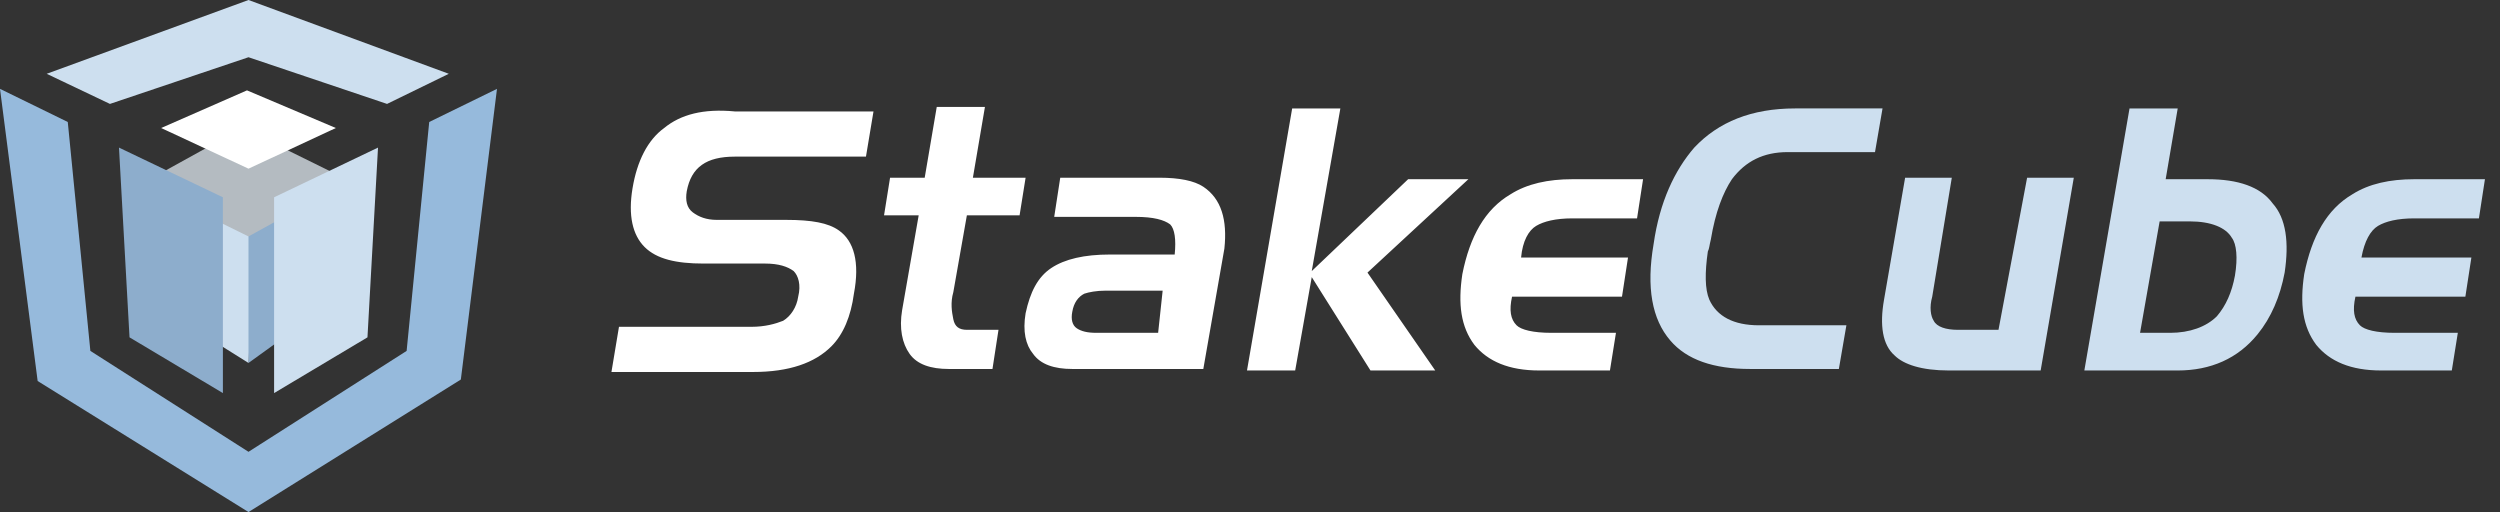 <?xml version="1.0" encoding="utf-8"?>
<!-- Generator: Adobe Illustrator 22.0.1, SVG Export Plug-In . SVG Version: 6.00 Build 0)  -->
<svg version="1.1" xmlns="http://www.w3.org/2000/svg" xmlns:xlink="http://www.w3.org/1999/xlink" x="0px" y="0px"
	 viewBox="0 0 166 34" style="enable-background:new 0 0 166 34;" xml:space="preserve">
<rect x="0" y="0" width="166" height="34" fill="#333333" stroke="none"/>
<style type="text/css">
	.st0{enable-background:new    ;}
	.st1{fill-rule:evenodd;clip-rule:evenodd;fill:#FFFFFF;}
	.st2{fill-rule:evenodd;clip-rule:evenodd;fill:#CDDFEF;}
	.st3{fill-rule:evenodd;clip-rule:evenodd;fill:#96BADC;}
	.st4{fill-rule:evenodd;clip-rule:evenodd;fill:#8DADCC;}
	.st5{fill-rule:evenodd;clip-rule:evenodd;fill:#B4BBC1;}
</style>
<g id="StakeCube_copy_1_" class="st0">
	<g id="StakeCube_copy">
		<g>
			<path class="st1" d="M44.1,8.5c-1.1,0.8-1.8,2.2-2.1,4c-0.3,1.8,0,3.1,0.8,3.9c0.8,0.8,2.1,1.1,3.9,1.1h4.1
				c0.9,0,1.5,0.2,1.9,0.5c0.3,0.3,0.5,0.9,0.3,1.7c-0.1,0.7-0.5,1.3-1,1.6c-0.5,0.2-1.2,0.4-2.1,0.4h-8.8l-0.5,3H50
				c2.4,0,4.1-0.6,5.2-1.7c0.8-0.8,1.3-2,1.5-3.5c0.4-2.1,0-3.5-1-4.2c-0.7-0.5-1.8-0.7-3.5-0.7h-4.6c-0.7,0-1.2-0.2-1.6-0.5
				c-0.4-0.3-0.5-0.8-0.4-1.4c0.3-1.6,1.3-2.3,3.2-2.3h8.7l0.5-3h-9.2C46.7,7.2,45.2,7.6,44.1,8.5z M64.2,14.3h3.5l0.4-2.5h-3.5
				l0.8-4.7h-3.2l-0.8,4.7h-2.3l-0.4,2.5H61l-1.1,6.3c-0.2,1.2,0,2.2,0.5,2.9c0.5,0.7,1.4,1,2.6,1h2.9l0.4-2.6h-2.1
				c-0.5,0-0.8-0.2-0.9-0.7c-0.1-0.5-0.2-1.1,0-1.8L64.2,14.3z M79.9,12.4c-0.6-0.4-1.6-0.6-2.9-0.6h-6.6l-0.4,2.6h5.4
				c1.2,0,1.9,0.2,2.3,0.5c0.3,0.3,0.4,1,0.3,2h-4.3c-1.7,0-3,0.3-3.9,0.9c-0.9,0.6-1.4,1.6-1.7,3c-0.2,1.2,0,2.1,0.5,2.7
				c0.5,0.7,1.4,1,2.6,1h8.7l1.4-8C81.5,14.6,81.1,13.2,79.9,12.4z M76.9,22.1h-4.1c-0.6,0-1-0.1-1.3-0.3c-0.3-0.2-0.4-0.6-0.3-1.1
				c0.1-0.6,0.4-1,0.8-1.2c0.3-0.1,0.8-0.2,1.4-0.2h3.8L76.9,22.1z M97.5,11.9h-4L87.1,18L89,7.2h-3.2l-3,17.4H86l1.1-6.2l3.9,6.2
				h4.3l-4.5-6.5L97.5,11.9z M102,15c0.5-0.3,1.3-0.5,2.4-0.5h4.3l0.4-2.6h-4.7c-1.6,0-3,0.3-4.1,1c-1.7,1-2.7,2.8-3.2,5.3
				c-0.3,2-0.1,3.5,0.8,4.7c0.9,1.1,2.3,1.7,4.3,1.7h4.7l0.4-2.5h-4.3c-1.2,0-2-0.2-2.3-0.5c-0.4-0.4-0.5-1-0.3-1.9h7.3l0.4-2.6H101
				C101.1,16,101.5,15.3,102,15z"/>
		</g>
	</g>
</g>
<g id="StakeCube_copy_2_1_" class="st0">
	<g id="StakeCube_copy_2">
		<g>
			<path class="st2" d="M113.6,15.9c0.3-1.8,0.8-3.1,1.4-4c0.9-1.2,2.1-1.8,3.7-1.8h5.8l0.5-2.9h-5.8c-2.9,0-5.1,0.9-6.7,2.6
				c-1.3,1.5-2.3,3.6-2.7,6.4c-0.5,2.9-0.1,5,1.1,6.4c1.1,1.3,2.9,1.9,5.3,1.9h5.9l0.5-2.9h-5.8c-1.7,0-2.8-0.6-3.3-1.7
				c-0.3-0.7-0.3-1.8-0.1-3.2C113.5,16.5,113.5,16.3,113.6,15.9z M132.7,21.9H130c-0.8,0-1.4-0.2-1.6-0.6c-0.2-0.3-0.3-0.9-0.1-1.6
				l1.3-7.9h-3.1l-1.4,8.1c-0.3,1.7-0.1,3,0.7,3.7c0.6,0.6,1.8,1,3.6,1h6.1l2.2-12.8h-3.1L132.7,21.9z M146.6,11.9h-2.8l0.8-4.7
				h-3.2l-3,17.4h6.2c2.2,0,4-0.8,5.3-2.4c0.9-1.1,1.5-2.5,1.8-4.1c0.3-2,0.1-3.6-0.8-4.6C150.1,12.4,148.6,11.9,146.6,11.9z
				 M148.4,18.3c-0.2,1.1-0.6,2-1.2,2.7c-0.7,0.7-1.8,1.1-3.1,1.1h-2l1.3-7.4h2c1.4,0,2.4,0.4,2.8,1.1
				C148.5,16.2,148.6,17.1,148.4,18.3z M157.9,15c0.5-0.3,1.3-0.5,2.4-0.5h4.3l0.4-2.6h-4.7c-1.6,0-3,0.3-4.1,1
				c-1.7,1-2.7,2.8-3.2,5.3c-0.3,2-0.1,3.5,0.8,4.7c0.9,1.1,2.3,1.7,4.3,1.7h4.7l0.4-2.5H159c-1.2,0-2-0.2-2.3-0.5
				c-0.4-0.4-0.5-1-0.3-1.9h7.3l0.4-2.6h-7.3C157,16,157.4,15.3,157.9,15z"/>
		</g>
	</g>
</g>
<g id="bord_copy_2_1_">
	<g id="bb">
		<g>
			<polygon class="st3" points="28.5,8.1 27,23.3 16.5,30 6,23.3 4.5,8.1 0,5.9 2.5,25.3 16.5,34 30.6,25.2 33,5.9 			"/>
		</g>
	</g>
	<g id="bt">
		<g>
			<polygon class="st2" points="16.5,0 3.1,4.9 7.3,6.9 16.5,3.8 25.7,6.9 29.8,4.9 			"/>
		</g>
	</g>
</g>
<g id="bd2_copy_2_1_">
	<g id="br">
		<g>
			<polygon class="st4" points="16.1,15.5 16.5,24.1 22.6,19.7 23.1,11.9 			"/>
		</g>
	</g>
	<g id="bl">
		<g>
			<polygon class="st2" points="16.5,15.6 9.5,12.1 9.8,19.9 16.5,24.1 			"/>
		</g>
	</g>
	<g id="bt_1_">
		<g>
			<polygon class="st5" points="16.1,8.5 9.4,12.2 16.5,15.7 23.2,12 			"/>
		</g>
	</g>
</g>
<g id="bd1_copy_2_1_">
	<g id="bdy3">
		<g>
			<polygon class="st1" points="16.4,6 10.7,8.5 16.5,11.2 22.3,8.5 			"/>
		</g>
	</g>
	<g id="bd2">
		<g>
			<polygon class="st4" points="7.9,9.8 8.6,22.4 14.8,26.1 14.8,13.1 			"/>
		</g>
	</g>
	<g id="bdt">
		<g>
			<polygon class="st2" points="18.2,13.1 18.2,26.1 24.4,22.4 25.1,9.8 			"/>
		</g>
	</g>
</g>
</svg>
